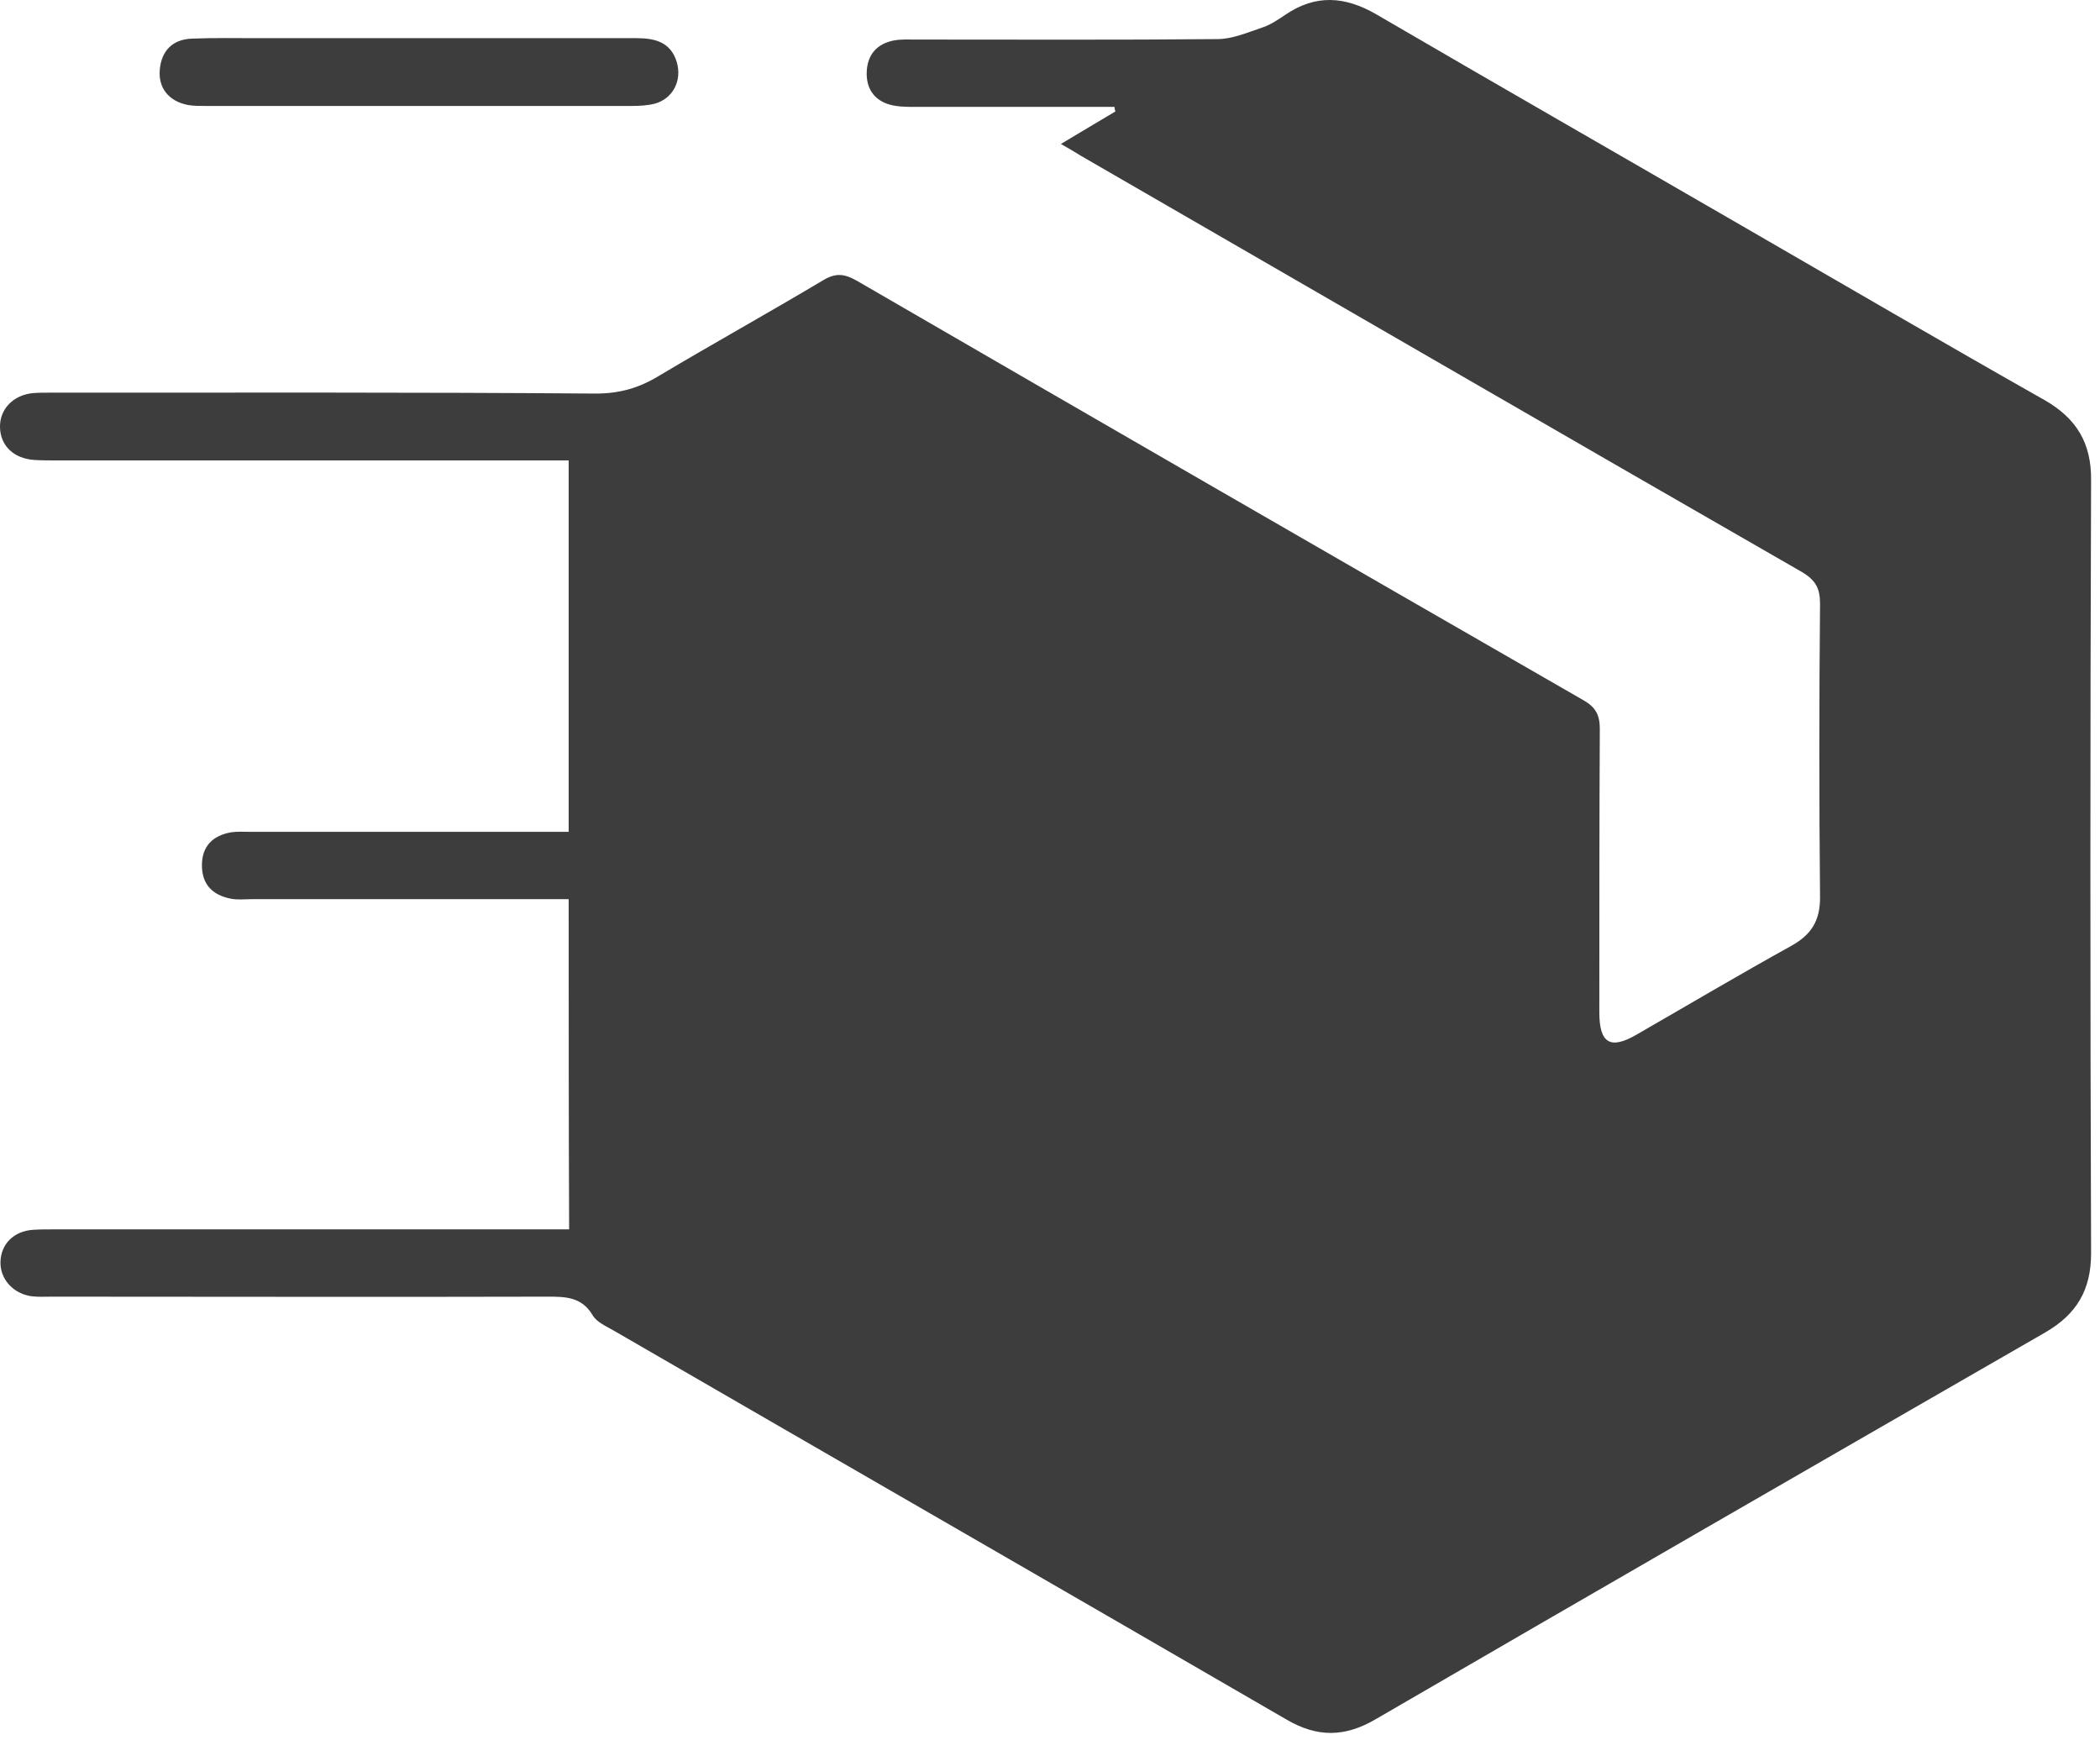 <svg width="70" height="58" viewBox="0 0 70 58" fill="none" xmlns="http://www.w3.org/2000/svg">
<path d="M18.956 29.966C15.4 29.966 11.89 29.966 8.395 29.966C8.166 29.966 7.921 29.996 7.693 29.95C7.082 29.828 6.731 29.477 6.731 28.836C6.731 28.195 7.097 27.844 7.708 27.737C7.906 27.707 8.135 27.722 8.334 27.722C11.6 27.722 14.866 27.722 18.132 27.722C18.391 27.722 18.651 27.722 18.956 27.722C18.956 23.601 18.956 19.526 18.956 15.344C18.681 15.344 18.407 15.344 18.132 15.344C12.699 15.344 7.265 15.344 1.847 15.344C1.618 15.344 1.374 15.344 1.145 15.329C0.458 15.283 0.016 14.856 0 14.245C-0.015 13.635 0.443 13.162 1.099 13.101C1.282 13.086 1.481 13.086 1.664 13.086C7.723 13.086 13.797 13.07 19.857 13.116C20.65 13.116 21.291 12.933 21.948 12.536C23.764 11.453 25.61 10.43 27.427 9.346C27.854 9.087 28.144 9.117 28.571 9.362C36.63 14.032 44.719 18.702 52.792 23.342C53.189 23.571 53.327 23.83 53.327 24.288C53.311 27.432 53.311 30.591 53.311 33.735C53.311 34.773 53.678 34.987 54.548 34.483C56.272 33.491 57.997 32.469 59.737 31.507C60.378 31.141 60.668 30.683 60.668 29.92C60.637 26.654 60.637 23.388 60.668 20.122C60.668 19.618 60.53 19.343 60.072 19.068C52.045 14.459 44.047 9.819 36.035 5.195C35.836 5.073 35.638 4.951 35.363 4.798C36.004 4.417 36.584 4.066 37.179 3.715C37.164 3.669 37.149 3.608 37.149 3.562C36.904 3.562 36.66 3.562 36.416 3.562C34.447 3.562 32.463 3.562 30.494 3.562C30.22 3.562 29.93 3.562 29.655 3.486C29.121 3.333 28.861 2.921 28.892 2.372C28.922 1.807 29.243 1.456 29.792 1.349C30.036 1.303 30.311 1.318 30.571 1.318C33.913 1.318 37.24 1.334 40.583 1.303C41.086 1.303 41.605 1.074 42.109 0.906C42.368 0.815 42.612 0.647 42.842 0.494C43.849 -0.193 44.826 -0.131 45.879 0.479C49.938 2.845 54.013 5.18 58.073 7.53C61.431 9.468 64.773 11.422 68.146 13.33C69.215 13.94 69.718 14.764 69.703 16.016C69.672 24.593 69.672 33.186 69.703 41.763C69.703 42.984 69.23 43.793 68.177 44.404C60.729 48.692 53.281 52.981 45.848 57.3C44.826 57.895 43.91 57.911 42.872 57.3C35.424 52.981 27.945 48.677 20.482 44.358C20.223 44.205 19.887 44.068 19.75 43.824C19.383 43.213 18.834 43.213 18.239 43.213C12.744 43.228 7.235 43.213 1.74 43.213C1.511 43.213 1.267 43.228 1.038 43.198C0.428 43.106 0 42.618 0.016 42.053C0.031 41.458 0.458 41.031 1.099 40.985C1.328 40.97 1.572 40.97 1.801 40.97C7.235 40.97 12.668 40.97 18.086 40.97C18.361 40.97 18.636 40.97 18.971 40.97C18.956 37.261 18.956 33.659 18.956 29.966Z" fill="#3D3D3D"/>
<path d="M13.981 1.272C16.392 1.272 18.819 1.272 21.23 1.272C21.841 1.272 22.36 1.41 22.558 2.066C22.741 2.677 22.436 3.287 21.825 3.455C21.581 3.516 21.322 3.531 21.062 3.531C16.316 3.531 11.569 3.531 6.838 3.531C6.655 3.531 6.456 3.531 6.273 3.501C5.632 3.379 5.266 2.936 5.327 2.31C5.388 1.685 5.754 1.318 6.38 1.288C7.128 1.257 7.876 1.272 8.639 1.272C10.409 1.272 12.195 1.272 13.981 1.272Z" fill="#3D3D3D"/>
</svg>
